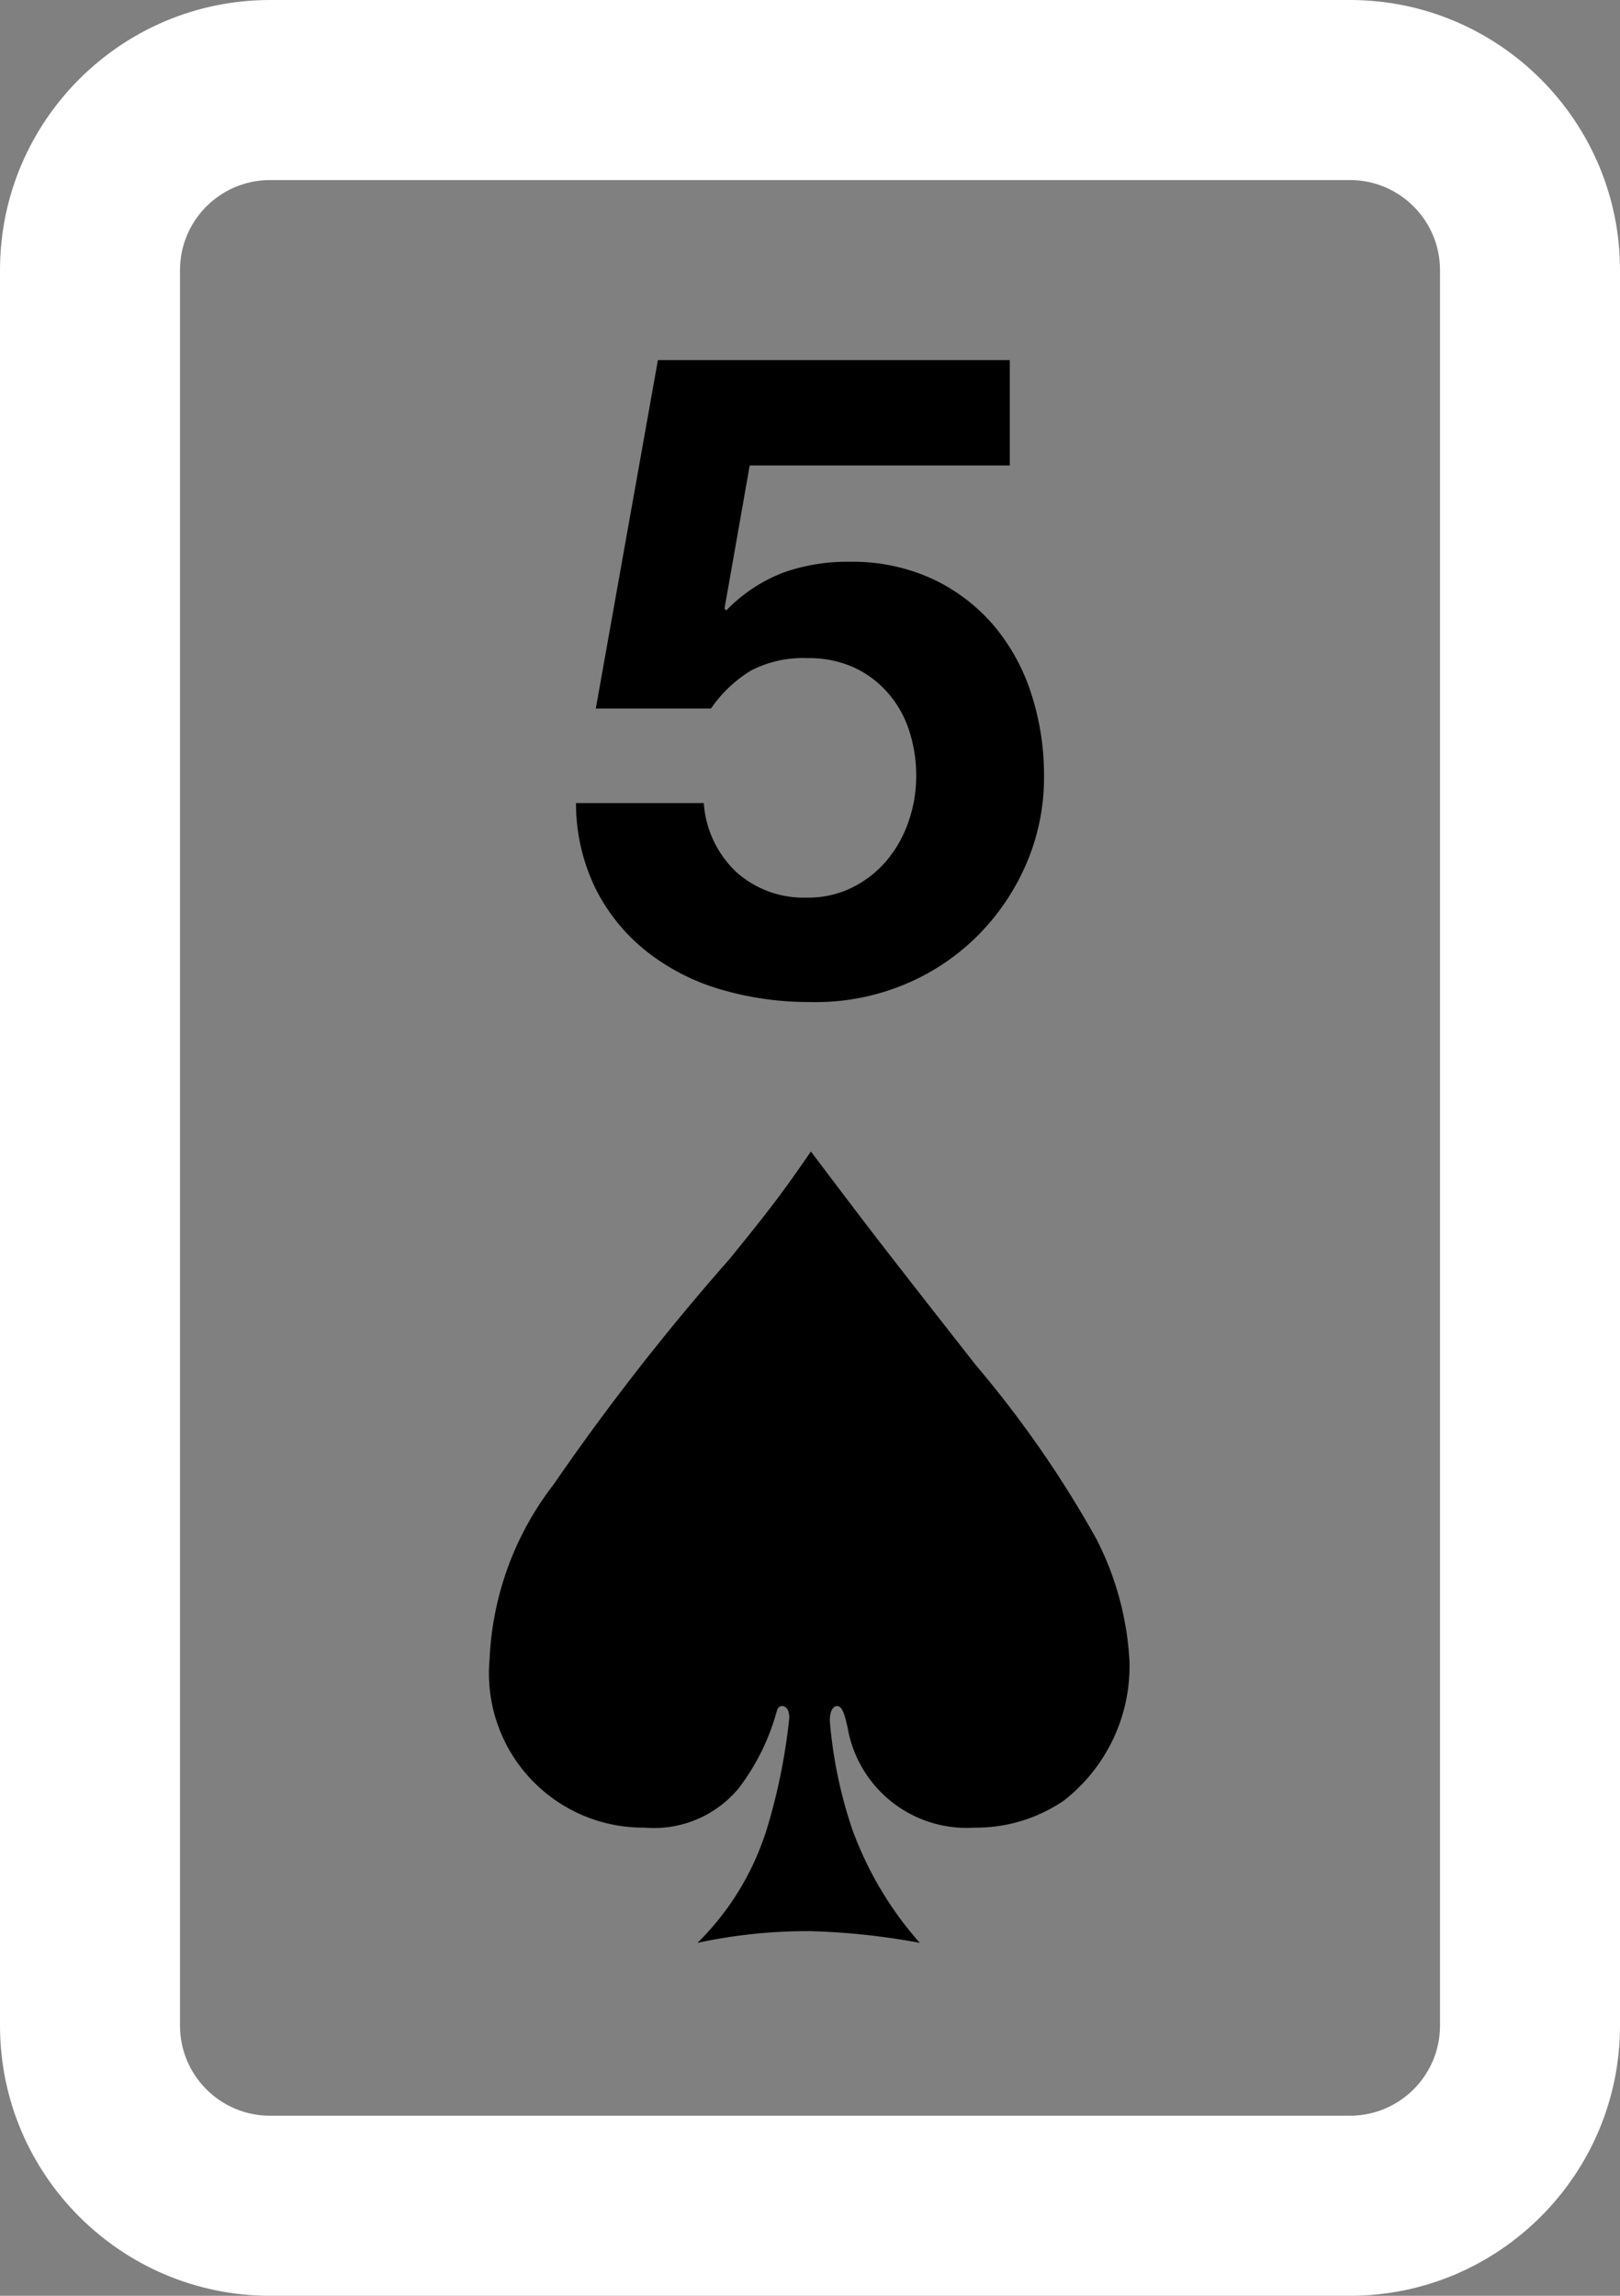 <svg xmlns="http://www.w3.org/2000/svg" width="36" height="51" viewBox="0 0 36 51"><rect x="0" y="0" width="36" height="51" fill="#808080" stroke="none"/><defs><style>.a{fill:#fff;}.b,.c{stroke:none;}</style></defs><g transform="translate(-216 -197)"><g class="a" transform="translate(216 197)"><path class="b" d="M 30 49 L 6 49 C 4.819 49 3.756 48.486 3.023 47.669 C 3.756 48.486 4.819 49 6 49 L 30 49 C 31.181 49 32.244 48.486 32.977 47.669 C 32.244 48.486 31.181 49 30 49 Z"/><path class="c" d="M 30 51 L 6 51 C 2.692 51 0 48.309 0 45 L 0 6 C 0 2.692 2.692 6.805419729971618e-07 6 6.805419729971618e-07 L 30 6.805419729971618e-07 C 33.308 6.805419729971618e-07 36 2.692 36 6 L 36 45 C 36 48.309 33.308 51 30 51 Z M 6 4 C 4.897 4 4 4.897 4 6 L 4 45 C 4 46.103 4.897 47 6 47 L 30 47 C 31.103 47 32 46.103 32 45 L 32 6 C 32 4.897 31.103 4 30 4 L 6 4 Z"/></g><path d="M4.44-11.66V-14H-3.38L-4.76-6.26H-2.2a2.9,2.9,0,0,1,.9-.85A2.513,2.513,0,0,1-.06-7.38a2.443,2.443,0,0,1,1.02.2,2.253,2.253,0,0,1,.76.56,2.383,2.383,0,0,1,.48.84,3.2,3.2,0,0,1,.16,1.02,3.06,3.06,0,0,1-.17,1.01,2.705,2.705,0,0,1-.48.86,2.408,2.408,0,0,1-.76.6,2.187,2.187,0,0,1-1.01.23,2.244,2.244,0,0,1-1.58-.57,2.322,2.322,0,0,1-.72-1.53H-5.2a4.313,4.313,0,0,0,.45,1.93A4.163,4.163,0,0,0-3.6-.84a4.869,4.869,0,0,0,1.65.83A6.959,6.959,0,0,0,0,.26,5.141,5.141,0,0,0,2-.09,5.015,5.015,0,0,0,3.65-1.14,5.125,5.125,0,0,0,4.78-2.75,4.826,4.826,0,0,0,5.2-4.76a5.813,5.813,0,0,0-.29-1.85,4.444,4.444,0,0,0-.84-1.51A4.041,4.041,0,0,0,2.72-9.14,4.241,4.241,0,0,0,.88-9.52a4.213,4.213,0,0,0-1.5.25,3.527,3.527,0,0,0-1.24.83l-.04-.04.56-3.18ZM.02,3.58c-.62.9-.86,1.22-1.8,2.38A53.07,53.07,0,0,0-5.7,10.98a6.824,6.824,0,0,0-1.42,3.88A3.426,3.426,0,0,0-3.68,18.6a2.447,2.447,0,0,0,2.1-.88,5.011,5.011,0,0,0,.84-1.7q.03-.12.12-.12c.1,0,.16.1.16.26A13.226,13.226,0,0,1-.92,18.5,6.1,6.1,0,0,1-2.5,21.16,11.6,11.6,0,0,1,.02,20.9a15.61,15.61,0,0,1,2.42.26,7.833,7.833,0,0,1-1.5-2.52,10.027,10.027,0,0,1-.5-2.42c0-.18.06-.32.16-.32s.16.12.24.5a2.683,2.683,0,0,0,2.82,2.2A3.449,3.449,0,0,0,5.64,18,3.787,3.787,0,0,0,7.1,14.92a6.707,6.707,0,0,0-.74-2.74A24.2,24.2,0,0,0,3.68,8.32C1.44,5.46,1.44,5.46.02,3.58Z" transform="translate(234 219)"/></g></svg>